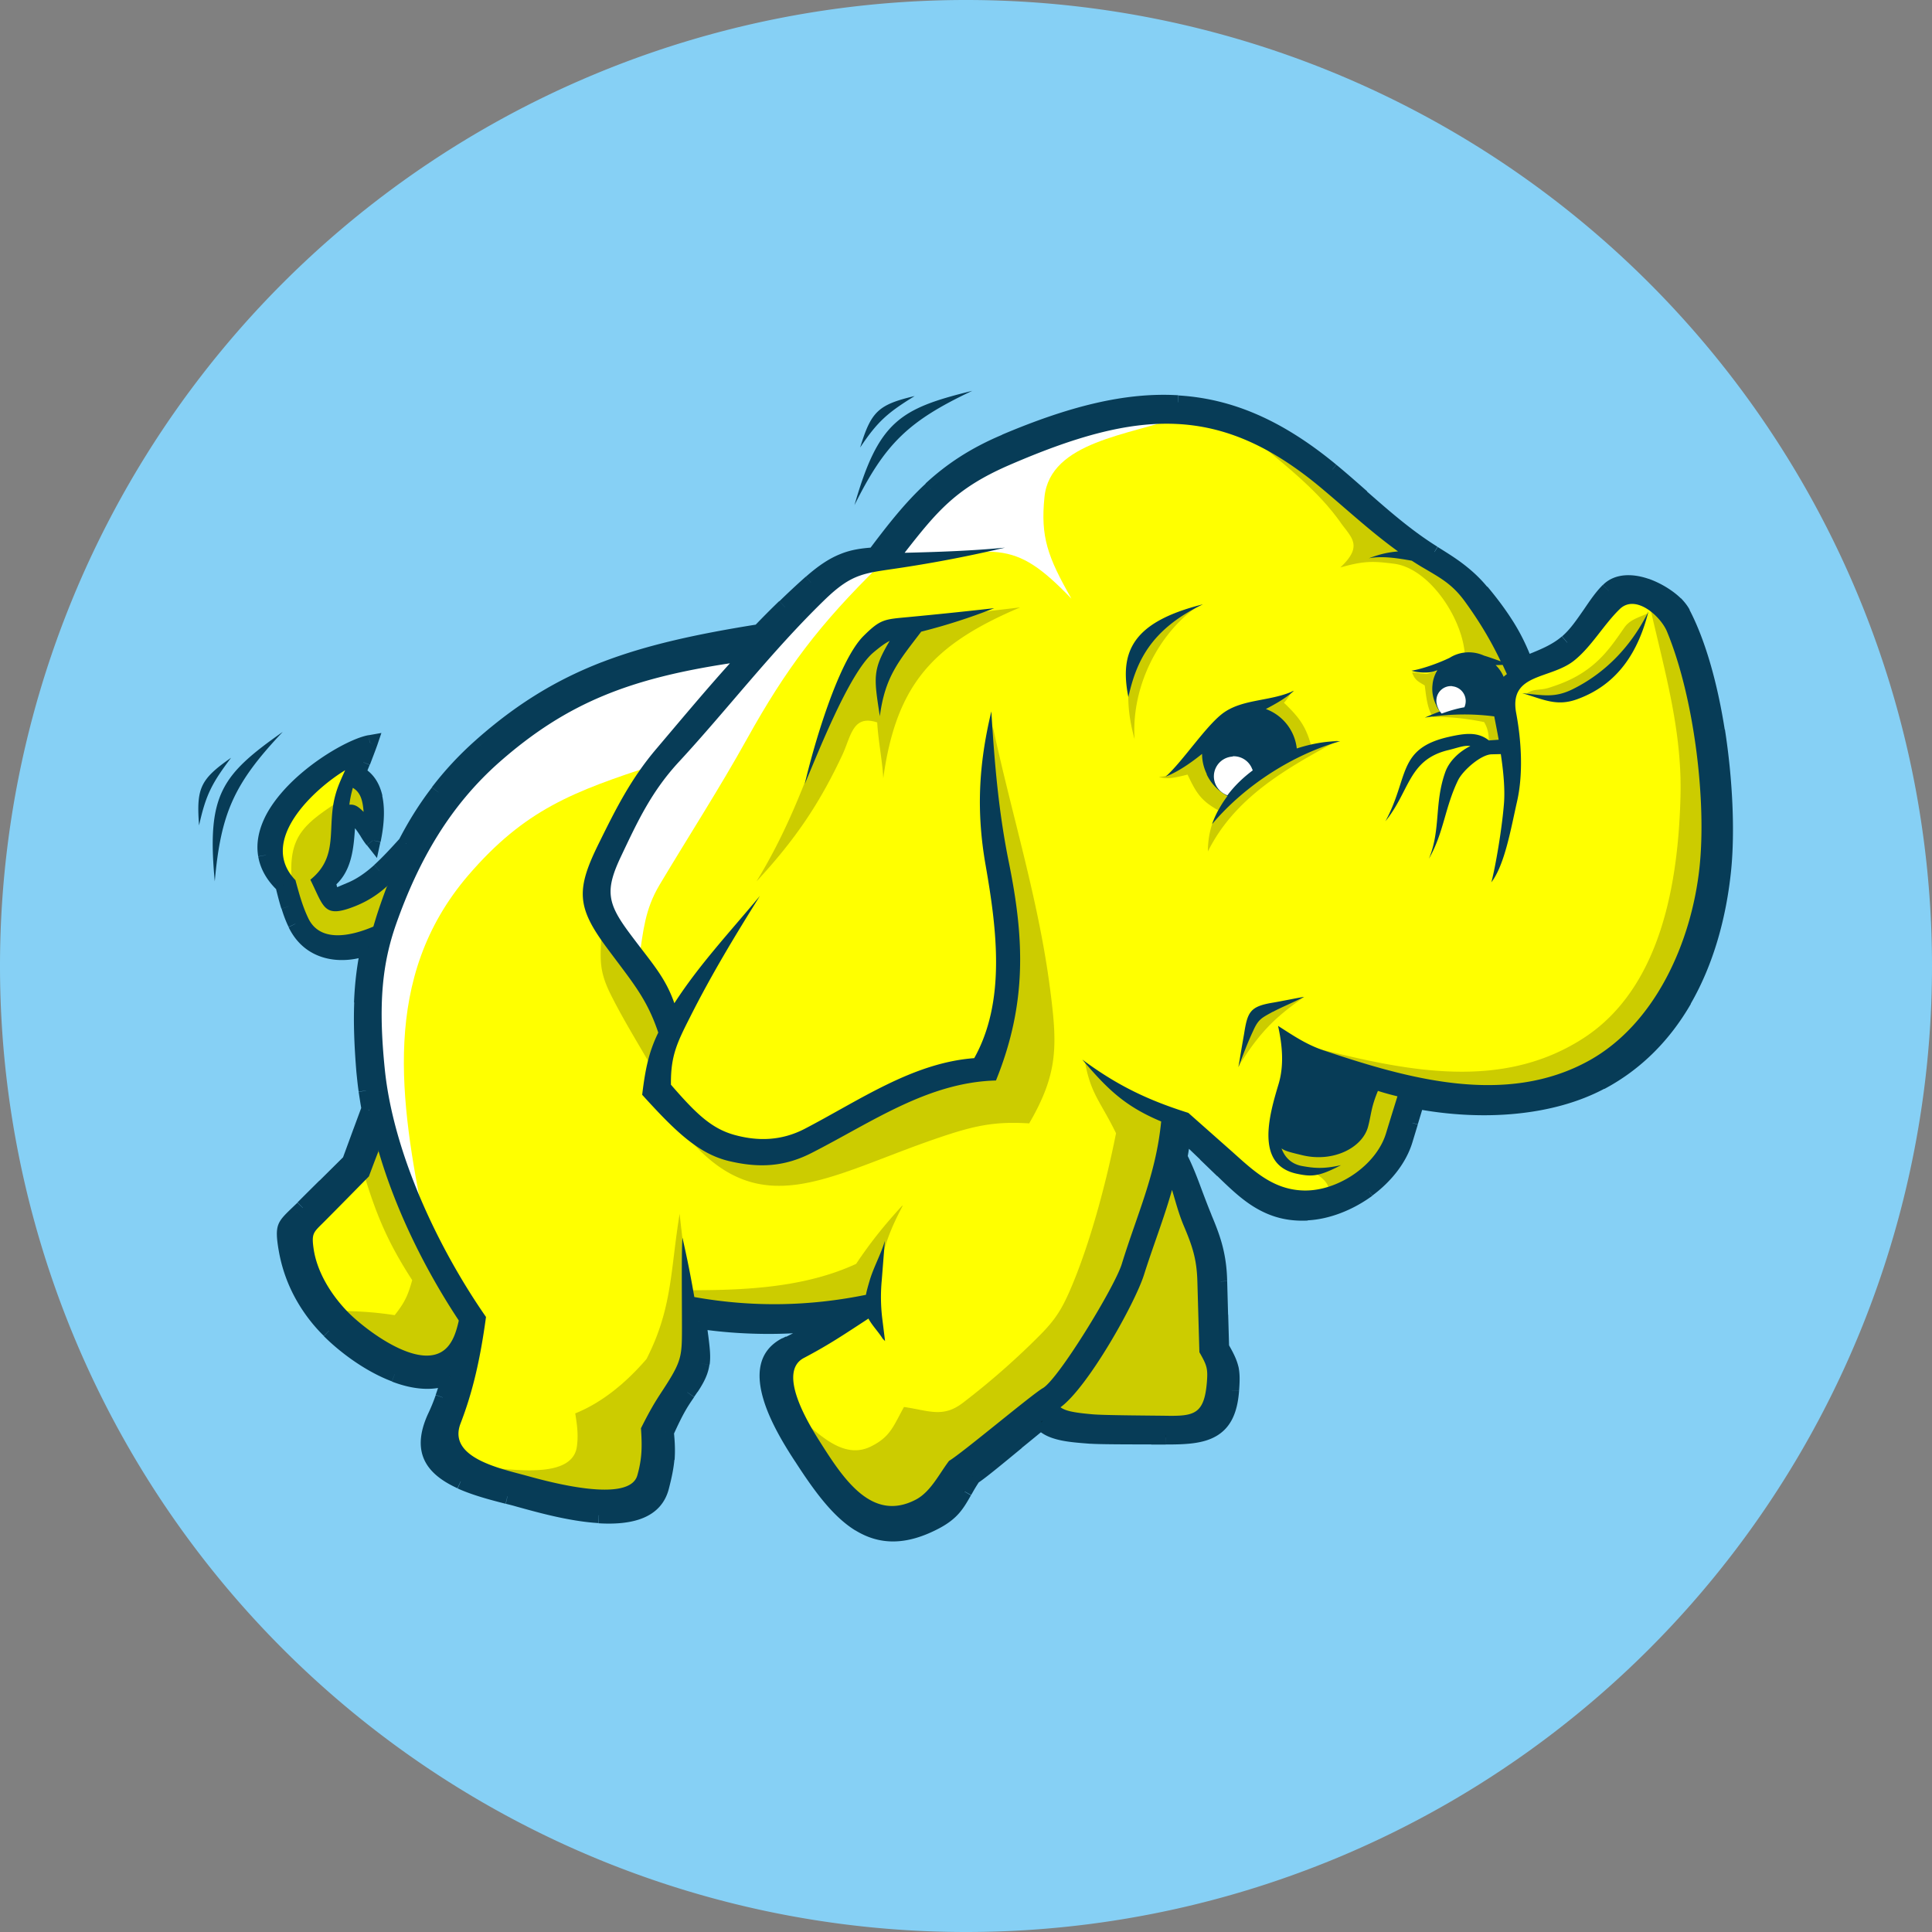 <svg xmlns="http://www.w3.org/2000/svg" width="96" height="96"><rect width="100%" height="100%" fill="#808080" stroke="none"/><path fill="#86d0f5" d="M48 0A48 48 0 0 0 0 48a48 48 0 0 0 48 48 48 48 0 0 0 48-48A48 48 0 0 0 48 0z"/><g stroke-width=".839"><path fill-rule="evenodd" d="M18.316 55.167l-.94 2.554c-.773.77-1.547 1.54-2.322 2.3-.846.84-1.028.84-.83 2.02.234 1.4.904 2.83 2.138 4.07 1.297 1.3 4.02 3.14 5.98 2.28-.182.66-.424 1.35-.73 2.03-1.316 2.88 1.887 3.45 4.128 4.05 1.863.51 6.434 1.85 7.094-.6.297-1.1.343-1.69.237-2.74.58-1.29.77-1.5 1.25-2.21.66-.98.61-1.35.47-2.56-.03-.23-.06-.49-.1-.75 2.22.34 4.35.33 6.53.06-.66.39-1.32.72-2.19 1.17-2.07 1.07-.12 4.21.78 5.59 1.87 2.89 3.55 4.88 6.72 3.17 1.06-.58 1.15-1.19 1.81-2.18.37-.2 2.26-1.81 3.38-2.72.43.51 1.24.61 2.48.7.63.04 3.07.03 3.71.03 1.94.01 3.11-.19 3.26-2.3.07-1 .03-1.21-.46-2.09l-.09-3.32c-.03-1.24-.27-2.01-.76-3.17-.44-1.05-.69-1.96-1.21-2.98.07-.4.13-.82.17-1.25l1.98 1.91c1.26 1.21 2.3 2.2 4.21 2.11 2-.09 4.28-1.67 4.87-3.59l.59-1.92c3.01.57 6.53.44 9.15-.96 3.86-2.05 5.66-6.19 6.1-10.57.36-3.54-.33-9.49-2.02-12.72-.49-.95-2.73-2.15-3.72-1.15-.74.75-1.24 1.89-2.04 2.57-.62.53-1.39.79-2.06 1.07-.52-1.4-1.27-2.49-2.18-3.58-.72-.87-1.41-1.3-2.37-1.9-1.89-1.19-3.37-2.69-5.09-4.11C60.99 19.13 56.51 19.26 50 22c-3.11 1.31-4.6 3.08-6.51 5.63-1.15.06-1.94.28-3.16 1.355-.9.79-1.734 1.606-2.543 2.45-6.082.97-9.86 2.126-13.856 5.67-1.62 1.44-2.8 3.04-3.73 4.834-.85.95-1.7 1.92-2.83 2.35-.79.31-.78.31-1.06-.44.95-.71.93-2.05 1.02-3.26.6.03.82.7 1.23 1.21.24-1.07.38-2.73-.75-3.32.19-.49.4-.98.59-1.52-1.66.29-7.36 4.13-4.32 7.06.2.81.36 1.37.62 1.92.7 1.45 2.26 1.69 3.63 1.16-.37 1.71-.45 3.58-.22 6.2.06.63.15 1.26.27 1.89"/><path fill="#073c57" d="M18.677 55.3c-.126.34-.252.684-.377 1.026l-.723-.265.377-1.02zm-.377 1.026l-.562 1.527-.722-.265.56-1.527zm-.562 1.527l-.09.14-.27-.272zm-.09.14l-1.23 1.22-.543-.546 1.23-1.22zm-1.23 1.22l-1.093 1.08-.542-.544c.364-.37.73-.73 1.092-1.09zm-1.093 1.08c-.166.165-.223.22-.273.268l-.533-.55.26-.25zm-.273.268c-.493.48-.59.57-.448 1.42l-.76.13c-.208-1.25-.062-1.39.675-2.1zm-.448 1.42c.114.68.34 1.38.698 2.06l-.684.36a7.608 7.608 0 0 1-.773-2.29zm.698 2.06c.33.63.77 1.24 1.332 1.8l-.544.54a8.09 8.09 0 0 1-1.472-1.98zm1.332 1.8c.72.72 1.893 1.62 3.114 2.08l-.27.72c-1.335-.5-2.61-1.47-3.388-2.25zm3.114 2.08c.85.33 1.716.44 2.44.12l.31.71c-.934.42-2 .29-3.02-.1zm2.44.12l.743-.33-.21.79-.37-.1zm.526.46c-.097.35-.21.71-.34 1.07l-.725-.26c.12-.34.23-.68.32-1.01zm-.34 1.07c-.12.34-.258.68-.413 1.02l-.7-.32c.15-.31.28-.63.39-.95zm-.413 1.02c-.65 1.43.04 2.18 1.09 2.66l-.32.7c-1.44-.66-2.37-1.69-1.47-3.68zm1.09 2.66c.68.31 1.5.52 2.26.72l-.19.75c-.79-.2-1.65-.43-2.38-.76zm2.26.72l.54.14-.19.75c-.2-.06-.37-.1-.53-.14zm.54.14c.92.25 2.5.71 3.93.8l-.05.77c-1.49-.09-3.12-.56-4.07-.82zm3.93.8c1.29.08 2.44-.13 2.7-1.12l.75.2c-.39 1.47-1.86 1.8-3.49 1.7zm2.7-1.12c.14-.52.22-.92.26-1.32l.77.06c-.04.44-.13.88-.28 1.46zm.26-1.32c.03-.4.02-.79-.03-1.28l.77-.07c.06.56.07.99.04 1.42zm-.03-1.28l.03-.19.35.16zm.03-.19c.52-1.15.73-1.47 1.11-2.02l.64.44c-.35.51-.54.8-1.04 1.9zm1.11-2.02l.17-.25.64.43-.17.25zm.17-.25c.3-.43.43-.73.47-1.03l.76.11c-.06.43-.23.82-.59 1.36zm.47-1.03c.05-.31 0-.69-.07-1.27l.77-.09c.08.64.13 1.05.07 1.47zm-.07-1.27l-.04-.36.76-.1.05.38zm-.04-.36l-.05-.38.76-.11.06.4zm-.05-.38l-.07-.51.51.08-.06.38zm.44-.44c1.09.17 2.16.25 3.22.26v.77c-1.1-.01-2.21-.09-3.33-.26zm3.22.26c1.07 0 2.13-.06 3.2-.2l.09.77c-1.1.14-2.19.21-3.29.2zm3.2-.2l.24.72-.19-.34zm.24.72c-.62.36-1.24.68-2.03 1.09l-.35-.69c.79-.4 1.4-.72 2-1.07zM39.4 67.1l-.175.09-.35-.69.18-.09zm-.175.09c-.813.42-.82 1.29-.533 2.212l-.73.22c-.397-1.26-.344-2.48.913-3.13zm-.535 2.21c.33 1.04 1.02 2.14 1.457 2.81l-.64.41c-.46-.704-1.19-1.864-1.546-3zm1.457 2.81c.91 1.4 1.77 2.58 2.75 3.18l-.4.654c-1.11-.685-2.03-1.94-2.99-3.427zm2.75 3.18c.93.57 2.02.62 3.46-.16l.37.68c-1.723.93-3.06.85-4.23.13zm3.46-.16c.69-.37.91-.77 1.22-1.31l.67.38c-.37.65-.65 1.133-1.52 1.61zm1.22-1.31c.12-.216.26-.45.46-.746l.64.423c-.16.23-.296.47-.42.69zm.45-.75l.14-.125.18.34zm.14-.125c.22-.123 1.18-.917 2.12-1.69l.49.594c-.97.8-1.96 1.62-2.24 1.77zm2.12-1.69c.48-.397.955-.79 1.2-.99l.485.6c-.45.367-.82.674-1.2.98zm1.2-.99l.296-.24.245.295-.3.24zm.54.055c.15.18.396.3.727.37l-.17.75c-.49-.12-.87-.308-1.14-.63zm.727.37c.38.09.88.14 1.48.18l-.05.77c-.63-.047-1.16-.09-1.6-.2zm1.48.18c.48.033 1.99.032 2.97.032v.77c-1 0-2.54 0-3.02-.035zm2.97.04h.72v.77h-.72V71zm.72 0c.91 0 1.63-.04 2.11-.31l.38.67c-.63.36-1.46.41-2.49.405l.006-.77zm2.11-.31c.438-.248.7-.73.765-1.64l.77.054c-.09 1.208-.49 1.88-1.16 2.26zm.765-1.64c.03-.467.04-.745-.02-.98l.76-.17c.07.34.07.67.03 1.2zm-.02-.98c-.05-.24-.17-.49-.4-.897l.67-.372c.27.47.41.77.49 1.11zm-.4-.897L60.3 67l.388-.01zM60.3 67l-.042-1.66.77-.017.047 1.66zm-.042-1.66l-.05-1.656.77-.02.045 1.66zm-.05-1.656a6.662 6.662 0 0 0-.2-1.535l.75-.19c.13.52.204 1.05.22 1.7zm-.2-1.535c-.116-.47-.292-.94-.53-1.5l.71-.3c.25.59.44 1.09.57 1.61zm-.53-1.5c-.17-.4-.313-.79-.454-1.17l.723-.27c.137.36.275.73.445 1.14zm.27-1.44l-.36.13zm-.724.27c-.22-.6-.433-1.17-.747-1.79l.69-.35c.33.65.55 1.25.78 1.87zm-.747-1.79l-.032-.24.38.06zm-.032-.24c.038-.22.07-.42.094-.6l.76.09c-.03.23-.07.44-.1.63zm.094-.6c.02-.17.04-.37.06-.62l.77.06c-.02.18-.04.4-.08.65zm.06-.62l.07-.81.58.56-.27.28zm.65-.25l1.13 1.09-.54.55-1.14-1.09zm1.13 1.09l.84.81-.54.56-.85-.82zm.84.81c.61.59 1.17 1.12 1.78 1.49l-.39.66c-.7-.41-1.29-.98-1.93-1.6zm1.78 1.49c.59.35 1.27.55 2.14.51l.04.77c-1.05.05-1.85-.2-2.57-.62zm2.14.51c.94-.05 1.96-.45 2.8-1.08l.45.62c-.97.71-2.14 1.17-3.23 1.22zm2.8-1.08c.8-.6 1.45-1.39 1.71-2.25l.73.22c-.31 1.02-1.06 1.95-1.99 2.64zm1.71-2.25l.27-.89.73.22-.27.89zm.27-.89l.31-1.04.73.22-.31 1.03zm.31-1.04l.1-.33.34.06-.07.38zm.44-.27c1.56.29 3.26.4 4.89.22l.07.76c-1.71.18-3.48.07-5.11-.24zm4.89.22c1.43-.15 2.81-.52 4-1.15l.36.68c-1.28.68-2.76 1.07-4.29 1.23zm4-1.15c1.74-.93 3.05-2.3 3.99-3.93l.67.39c-1.01 1.75-2.42 3.23-4.3 4.23zm3.99-3.93l.33.2-.34-.19zm0 0c1.07-1.86 1.68-4.06 1.91-6.33l.76.08c-.24 2.37-.88 4.68-2.01 6.64zm1.91-6.33c.18-1.84.08-4.36-.31-6.8l.76-.12c.39 2.5.5 5.09.31 7zm-.31-6.8c-.34-2.14-.9-4.22-1.68-5.7l.68-.36c.81 1.55 1.4 3.71 1.75 5.94zm-1.67-5.71c-.06-.11-.16-.24-.29-.37l.54-.55c.18.19.33.38.43.57zM83 30.3c-.33-.32-.82-.63-1.33-.81l.25-.73c.62.22 1.216.59 1.62.99zm-1.33-.81c-.47-.16-.946-.2-1.285-.03l-.35-.68c.55-.285 1.24-.24 1.89-.015zm-1.285-.03c-.07.04-.13.09-.19.15l-.55-.54c.115-.12.25-.216.39-.29zm-.19.15c-.32.32-.594.72-.87 1.13l-.636-.436c.3-.44.59-.876.95-1.235zm-.87 1.13c-.365.53-.73 1.064-1.206 1.47l-.5-.59c.4-.34.73-.83 1.07-1.317zm-1.21 1.47c-.58.493-1.25.763-1.876 1.013l-.29-.71c.57-.23 1.18-.474 1.66-.888zm-1.876 1.013l-.29.12-.29-.713.29-.12zm-.29.12l-.37.15-.14-.374.36-.13zm-.51-.224c-.25-.67-.56-1.27-.91-1.84l.65-.41c.38.6.7 1.25.97 1.98zm-.91-1.84c-.36-.57-.76-1.1-1.21-1.63l.59-.5c.47.56.89 1.12 1.27 1.72zm-1.21-1.63c-.35-.41-.68-.72-1.04-.99l.46-.61c.4.31.78.65 1.16 1.11zm-1.04-.99c-.36-.28-.77-.53-1.25-.83l.41-.65c.48.3.9.56 1.3.87zm-1.25-.83c-1.34-.84-2.47-1.83-3.62-2.84l.5-.58c1.12.98 2.22 1.95 3.52 2.76zM67.43 25c-.48-.43-.97-.86-1.516-1.31l.49-.596c.51.42 1.02.87 1.53 1.32zm-1.52-1.31c-2.54-2.1-4.9-3.12-7.4-3.27l.05-.77c2.67.16 5.165 1.23 7.84 3.44zm-7.4-3.27c-2.52-.16-5.22.54-8.42 1.89l-.3-.71c3.307-1.4 6.11-2.12 8.76-1.96zm-8.41 1.89c-1.507.63-2.62 1.38-3.59 2.273l-.52-.56c1.03-.95 2.215-1.75 3.81-2.42zm-3.58 2.29c-.977.9-1.815 1.966-2.756 3.224l-.616-.464c.96-1.28 1.82-2.38 2.85-3.33zm-2.756 3.224l-.11.143-.18.01-.017-.383zm-.29.152c-.534.026-.982.09-1.43.27l-.284-.717c.54-.22 1.066-.29 1.68-.33zm-1.43.27c-.45.18-.92.483-1.49.99l-.51-.58c.645-.568 1.18-.914 1.716-1.127zm-1.49.99c-.44.386-.87.785-1.29 1.192l-.535-.554c.42-.41.86-.82 1.31-1.22zm-1.294 1.19v.002l-.27-.28.27.277zm0 .002c-.42.402-.83.814-1.23 1.232l-.56-.537c.406-.424.82-.843 1.25-1.256zm-1.23 1.234l-.22.11-.06-.38zm-.22.11c-3.01.48-5.45 1.01-7.63 1.85l-.28-.716c2.23-.86 4.715-1.4 7.79-1.89zm-7.63 1.85c-2.16.84-4.07 1.994-6.03 3.73l-.51-.575c2.036-1.806 4.016-3.003 6.26-3.873zm-6.03 3.73c-.794.71-1.48 1.45-2.08 2.23l-.61-.464c.63-.825 1.35-1.604 2.18-2.34zm-2.08 2.23a16.646 16.646 0 0 0-1.56 2.494l-.687-.35c.47-.91 1.01-1.78 1.64-2.6zm-1.563 2.49l-.056.09-.28-.256zm-.056.09c-.44.486-.87.977-1.34 1.4l-.52-.58c.45-.41.87-.874 1.29-1.336zm-1.34 1.4c-.49.44-1.02.82-1.64 1.055l-.28-.72c.51-.197.97-.523 1.4-.91zm-1.64 1.055l-.14-.36zm0 0c-.49.19-.73.286-1.01.17l.3-.71c.02.005.14-.063.44-.18zm-1.01.17l.15-.355-.15.35zm0 0c-.29-.124-.37-.36-.55-.84l.72-.266c.11.27.1.39.13.4zm-.55-.84l-.1-.266.23-.17.23.31zm.13-.44c.71-.534.78-1.59.84-2.61l.77.045c-.07 1.19-.15 2.43-1.15 3.18zm.84-2.61l.02-.37.77.054-.02.36zm.02-.37l.03-.377.38.015-.02.39zm.41-.36c.64.03.93.48 1.24.963l-.64.413c-.2-.31-.39-.6-.63-.61zm1.24.963c.09.132.18.27.27.39l-.6.48c-.12-.15-.22-.305-.31-.456zm.35.713l-.17.79-.5-.636.3-.24zm-.75-.168c.13-.586.23-1.35.09-1.97l.75-.17c.17.76.06 1.64-.08 2.3zm.09-1.97c-.09-.4-.28-.74-.63-.927l.35-.683c.59.303.9.833 1.04 1.44zm-.63-.927l-.3-.16.12-.32.36.14zm-.18-.474c.05-.153.14-.364.22-.58l.72.28c-.07.17-.14.34-.22.567zm.22-.58c.12-.29.23-.59.36-.94l.73.255c-.11.31-.24.64-.36.96zm.66-1.19l.64-.113-.21.62-.36-.13zm.13.76c-.75.13-2.39 1.05-3.58 2.287l-.56-.53c1.3-1.35 3.15-2.37 4.01-2.52zm-3.58 2.28c-.43.45-.8.936-1.03 1.43l-.7-.323c.27-.58.69-1.13 1.17-1.63zm-1.03 1.43c-.22.47-.32.952-.24 1.42l-.76.13c-.11-.634.02-1.267.3-1.873zm-.24 1.42c.07.425.3.853.73 1.267l-.53.56c-.56-.53-.86-1.11-.96-1.69zm.73 1.267l.11.19-.37.09zm.11.19c.1.4.19.74.28 1.04l-.73.23c-.1-.32-.19-.67-.29-1.08zm.28 1.04c.1.29.2.55.32.81l-.69.33c-.14-.29-.25-.58-.35-.91zm.32.81c.28.58.72.93 1.22 1.09l-.23.74c-.7-.22-1.3-.7-1.68-1.49zm1.22 1.09c.59.19 1.28.13 1.92-.12l.28.72c-.8.31-1.67.38-2.43.14zm1.92-.12l.67-.26-.15.7-.37-.08zm.52.44c-.18.84-.29 1.71-.33 2.69l-.77-.02c.04-1.03.16-1.94.35-2.82zm-.33 2.69c-.03.99 0 2.1.12 3.39l-.77.07c-.11-1.32-.15-2.46-.11-3.48zm.12 3.39c.03.33.06.64.1.92l-.76.1c-.05-.35-.08-.66-.11-.95zm.1.92c.05.31.1.62.16.94l-.76.15c-.06-.32-.11-.65-.16-.98zm.16.94l-.02.21-.36-.13"/><path fill="#ff0" fill-rule="evenodd" d="M37.968 32.02l-5.072.825-4.63 2.03-3.93 2.472-3.74 4.565-2.114 2.238-2.044.753-.54-1.32.945-1.365.212-1.924.633.026.692.63-.187-1.96-.766-.513.023-.747-1.816 1.028-1.645 1.94-.35 1.734.7 1.39.66 2.358 1.33.632 1.4-.07 1.33-.772-.89 4.5.88 5.01-.98 2.313-3.2 3.448.57 2.06 1.51 2.39 2.86 2.01 1.51.21 1.68.06-1.06 4.32 3.87 1.59 4.82.64 1.65-1.08.12-2.91 1.84-3.04.12-2.41 4.44.32 4.12-.38-4.12 2.48.7 2.98 2.6 4.06 2.54 1.08 2.03-.82.82-1.65 4.25-3.23.82.7 6.66.26 1.33-1.08.12-1.9-.45-.82-.32-5.13-2.22-4.44.38-1.96 1.33.7 3.74 3.49 1.84.13 2.03-.82 2.03-1.52 1.01-3.3 5.96.38 3.61-1.39 2.91-2.73 2.1-3.93.51-4.63-.44-5.39-1.14-4.82-1.14-1.52-1.59-.51-2.79 3.05-2.54.888-2.22-3.68-2.22-2.03-1.204-.76-4.82-3.997-3.87-2.09-3.87-.32-4.5.76-3.93 1.46-2.73 2.22L44 27.76l-2.22.63z"/><path fill="#fff" fill-rule="evenodd" d="M58.627 20.718l-2.537.1-5.478 1.218c-1.42.88-2.842 1.758-4.263 2.637-.82 1.15-1.63 2.3-2.44 3.45 5.67-.943 6.4-1.414 9.33 1.624-1.19-2.087-1.54-3.077-1.34-5.047.28-2.78 4.29-3.08 6.71-3.99zm-14.915 7.307c-.778.203-1.557.403-2.335.606l-4.74 4.68.985-1.12c-1.827.24-3.652.47-5.48.71-1.555.64-3.113 1.29-4.67 1.93l-4.26 3.56-2.74 4.06-1.826 4.37-.202 4.57.71 4.47c.64 1.63 1.284 3.25 1.927 4.87-1.2-6.02-2.16-12.16 2.18-17.23 2.82-3.28 5.22-4.17 9.29-5.5l.93-1.05-2.85 5.12c-.34 1.01-.67 2.03-1.01 3.04l2.13 2.54c.22-1.42.29-2.45 1.02-3.68 1.45-2.43 2.99-4.81 4.36-7.28 1.92-3.45 3.58-5.67 6.6-8.62z"/><path fill="#cc0" fill-rule="evenodd" d="M61.31 20.935c1.75 1.625 3.898 3.038 5.298 5.024.542.76 1.144 1.16-.01 2.24 1.22-.35 1.674-.31 2.65-.19 1.774.21 3.435 2.73 3.54 4.54-.02.17-.49.55-1.862.93-.027.05-.774-.11-.756-.05.143.39.333.45.624.63.063.43.103 1.1.4 1.57.862-.02 1.705.08 2.55.25.285.47.24.94.217 1.41l.99-.17-.27-2.23.87-1.47-1.25-2.83-2.39-2.29-.23-.01-2.69-1.65-4.39-3.6-3.26-2.13zm20.585 8.815c.74 3.333 1.697 6.408 1.608 9.82-.108 4.188-.925 9.478-4.804 12.004-4.35 2.827-9.45 1.49-14.22.278l5.82 2.396 5.44.27c1.23-.363 2.47-.724 3.7-1.087l2.88-2.39 2.17-4.57.82-5.28-.66-5.17-1.2-5.12-1.6-1.13zm-22.356.366l-.63.18-.99.48c-1.95 1.56-2.17 3.698-1.54 5.96-.18-2.613 1.2-5.292 3.15-6.62zm-8.83.062l-3.65.436-3.43.762-1.69 2.45-.93 2.34c-1.01 2.762-1.89 5.13-3.42 7.632 1.96-2.11 3.15-3.906 4.27-6.293.43-.927.51-2.013 1.73-1.608.05.926.25 1.848.3 2.774.65-4.7 2.5-6.66 6.8-8.49zm31.18.296c-.46.21-.91.312-1.19.73-.62.897-1.14 1.65-2.16 2.282-.51.317-1.05.525-1.59.694-.45.14-.72.015-1.1.29.22.04.45.077.68.117h1.5c.62-.38 1.23-.76 1.85-1.142l1.09-1.143.9-1.828zm-17.64 3.88c-.2.08-.53.273-.72.353l-1.54.5-2.36 1.782-1.34 1.38c-.27.17-.44.23-.71.23.42.15.91.02 1.43-.11.43.91.67 1.3 1.52 1.77-.32.59-.51 1.27-.51 2.05 1.34-2.68 3.85-4.1 6.47-5.52-.57.11-1.14.27-1.71.45.12-.07.24-.13.37-.19-.26-.98-.63-1.44-1.35-2.13.18-.18.32-.44.41-.6zm-14.91 1.704c-.07.526-.15 1.053-.22 1.58.04 1.088.07 2.18.11 3.268.31 2.306.61 4.61.92 6.915l-1.25 5.23-3.87.77-4.95 2.89-2.81.55-3.94-1.85c4.11 5.93 7.61 2.99 13.71.99 1.53-.5 2.51-.68 4.1-.58 1.45-2.49 1.41-3.87 1.03-6.75-.58-4.44-1.91-8.63-2.84-12.99zm-32 2.47l-.3 1.154c-1.97 1.284-2.75 1.848-2.53 4.227.19.71.39 1.42.59 2.13.27.19.56.37.83.56l1.03.34 1.87-.45.96-2.97c-.89.43-1.77.87-2.66 1.3h-.62l-.69-1.06.83-1.23.44-2.34.56.17.69.54-.1-1.23-.47-.79-.47-.4zM29.9 46.24c-.075 1.38-.163 1.95.443 3.17.77 1.54 1.714 2.99 2.55 4.517.09-1.015.18-2.032.273-3.05-1.09-1.542-2.177-3.085-3.266-4.63zm34.92 3.29c-2.566.74-2.544.944-3.302 3.49 1-1.606 1.74-2.415 3.302-3.49zm-10.91 3.23c.288 1.61.787 1.992 1.545 3.55-.505 2.544-1.317 5.568-2.29 7.81-.412.948-.745 1.47-1.47 2.202a37.571 37.571 0 0 1-3.846 3.38c-1 .77-1.7.386-2.93.21-.53.95-.67 1.48-1.64 1.96-1.49.743-2.81-.857-3.98-1.798l2.52 3.94 1.74 1.633c.49.072.97.147 1.46.22l1.96-1.2 1.03-1.96 2.17-1.634 2.67-2.288 1.69-2.393.27-.5c-.24.51-.47 1.022-.71 1.534-.73.853-1.46 1.704-2.18 2.558l1.41.6h3.54c.1-.277 1.58.284 2.65-.19.3-.133.57-.616.77-.894.7-.98-1-2.884-.48-6.43l-1.52-4.957h-.41c.05-.145.1-.29.14-.434l.17-2.24c-.82-.37-1.64-.73-2.45-1.09-.6-.57-1.27-1.04-1.87-1.6zm14.933 1.052l-5.118.653-.38 1.034c.036.49.07.98.108 1.47l.49.87.76.38c.2.02.402.04.6.05.807.49.79.85.655 1.2l1.907-.76 1.233-1.66.917-2.37-1.172-.88zm-50.115 2.812l-.706 1.506c.65 2.186 1.225 3.57 2.46 5.48-.214.772-.374 1.108-.87 1.74-1.087-.168-2.053-.215-3.154-.212 1.216.944 2.43 1.89 3.647 2.833l1.8-.32 1.795-1.79c-.854-1.32-1.708-2.65-2.56-3.97l-2.412-5.24zm26.1 3.287c-.87.95-1.575 1.82-2.287 2.89-2.51 1.16-5.42 1.31-8.16 1.31-.02.26-.03.51-.05.76l.22.22 2.02.22 6.21-.16.82-1.2c.21-1.68.46-2.53 1.25-4.03zm-11.05.36c-.47 2.83-.355 4.72-1.655 7.26-.972 1.13-2.17 2.15-3.54 2.7.116.7.15 1.13.083 1.64-.242 1.83-3.902 1.02-5.41.95 2.418.62 4.833 1.24 7.25 1.87l1.634-.65.545-3.15 1.524-2.83.27-1.74-.49-4.08c-.07-.65-.15-1.29-.22-1.94z"/><path fill="#073c57" fill-rule="evenodd" d="M63.26 50.273c.403-.22 1.134-.52 1.536-.74-.414.07-1.156.223-1.57.292-1.106.187-1.236.453-1.407 1.542-.09.512-.2 1.148-.28 1.66.21-.578.47-1.252.73-1.805.26-.585.42-.64.98-.95zm-20.517-28.04c.87-1.304 1.37-1.728 2.707-2.554-1.816.43-2.162.77-2.707 2.55zm-.286 2.87c1.52-3.056 2.672-4.182 5.856-5.683-3.6.883-4.66 1.51-5.856 5.684zM9.892 41.017c.334-1.53.645-2.108 1.59-3.364-1.532 1.07-1.732 1.51-1.59 3.364zm34.086 25.62l-.138-1.114a8.78 8.78 0 0 1-.027-1.897l.155-1.967c-.19.66-.573 1.33-.764 2-.076.26-.14.48-.176.68-2.85.58-5.678.62-8.528.11a51.931 51.931 0 0 0-.59-2.95c-.055.88-.02 3.32-.024 4.69-.003 1.06-.048 1.42-.594 2.32-.51.84-.727 1.03-1.443 2.46.06.89.06 1.49-.18 2.34-.4 1.42-4.41.32-5.46.03-1.3-.36-4-.89-3.32-2.62.59-1.53.97-3.14 1.26-5.28-2.39-3.44-4.61-8.15-5.03-12.32-.33-3.24-.13-5.23.57-7.22 1.11-3.14 2.66-5.86 5.15-8.05 3.36-2.95 6.5-4.14 11.43-4.89-1.19 1.32-2.36 2.72-3.63 4.22-1.3 1.52-2.06 3.06-2.88 4.72-1.14 2.3-1.11 3.17.39 5.19 1.29 1.74 1.99 2.52 2.56 4.22-.47.97-.64 1.78-.8 3.09 1.58 1.74 2.76 2.92 4.3 3.29 1.51.36 2.77.29 4.12-.4 3-1.53 5.77-3.51 9.16-3.6 1.56-3.85 1.4-7.07.65-10.79-.52-2.55-.72-4.95-.88-7.55-.64 2.67-.75 5.01-.28 7.67.56 3.21 1 6.75-.57 9.56-3.06.23-5.69 2.09-8.44 3.52-1.11.57-2.27.63-3.49.29-1.14-.32-1.91-1.07-3.14-2.49-.02-1.42.3-2.08.95-3.36 1.04-2.07 2.2-3.99 3.47-6.02-1.56 1.87-3.03 3.44-4.25 5.33-.47-1.34-1.14-2.01-2.25-3.51-1.09-1.47-1.2-2.11-.39-3.81.81-1.707 1.5-3.206 2.89-4.7 2.39-2.587 4.58-5.46 7.2-8.007 1.42-1.38 2-1.33 3.88-1.62 1.7-.26 3.36-.58 5.1-.99-1.68.16-3.3.214-4.94.255h-.05c1.61-2.06 2.55-3.2 5.16-4.34 6.43-2.79 10.52-3.096 15.58 1.153 1.31 1.1 2.46 2.17 3.78 3.12-.48.04-.9.13-1.45.34.67-.13 1.44 0 2.13.12.19.12.39.25.6.37.94.55 1.47.85 2.1 1.74.67.93 1.23 1.86 1.72 2.89-.32-.114-.59-.212-.83-.283a1.84 1.84 0 0 0-.58-.155c-.41-.04-.8.06-1.12.26l-.04.02c-.52.25-1.33.54-1.86.625.27.1.88.13 1.16.02.04-.01.08-.03.12-.04-.13.22-.22.47-.24.74-.04.36.04.7.19 1v.01c.05.11.11.22.19.29-.25.09-.5.198-.76.31 1.2-.18 2.28-.21 3.45-.06.07.37.15.76.22 1.16l-.438.03-.04.01c-.55-.44-1.17-.37-2.01-.18-2.568.584-1.96 2.02-3.14 4.19 1.22-1.5 1.13-3.06 3.13-3.536.46-.11.78-.25 1.09-.2-.57.284-1.06.76-1.25 1.305-.55 1.55-.21 2.85-.81 4.295.742-1.29.79-2.55 1.453-3.91.24-.48 1.13-1.27 1.67-1.28l.45-.01c.13.86.21 1.72.16 2.42-.1 1.3-.43 3.21-.63 3.95.67-.87.98-2.71 1.274-4 .31-1.35.23-2.96-.04-4.41-.37-1.99 1.68-1.66 2.87-2.6.87-.69 1.475-1.79 2.275-2.565.79-.77 2.04.36 2.35 1.12 1.353 3.27 1.97 8.42 1.613 11.73-.4 3.7-2.19 7.74-5.46 9.57-4.16 2.32-9.07.9-13.21-.49-.88-.3-1.5-.73-2.27-1.22.21.95.31 1.96.02 2.91-.45 1.5-1.17 3.97.88 4.43.78.17 1.13.15 2.23-.42-.89.2-1.34.15-1.955.04-.553-.11-.85-.46-1.003-.87.195.14.51.21 1.05.34 1.52.36 2.966-.37 3.25-1.42.165-.62.14-.94.49-1.78.31.1.64.19.97.27-.19.61-.38 1.22-.568 1.84-.486 1.59-2.39 2.87-4.066 2.84-1.555-.03-2.538-1-3.61-1.957l-2.146-1.9c-1.93-.61-3.48-1.32-5.27-2.65 1.273 1.5 2.14 2.33 3.92 3.077-.26 2.64-1.18 4.56-1.96 7.09-.354 1.14-3.15 5.72-3.92 6.16-.554.32-4.01 3.23-4.66 3.614-.487.64-.91 1.53-1.64 1.92-2.22 1.17-3.646-1.08-4.84-2.97-.544-.87-2.054-3.36-.74-4.06 1.25-.66 1.944-1.13 3.214-1.96.18.34.5.662.71 1.002zm7.716 4.025c-1.124.908-3.013 2.515-3.38 2.716-.664.99-.746 1.604-1.81 2.18-3.165 1.713-4.845-.274-6.72-3.162-.892-1.376-2.844-4.517-.772-5.582.873-.45 1.534-.786 2.194-1.17-2.173.27-4.306.273-6.524-.06.04.267.073.522.1.755.145 1.21.192 1.58-.466 2.56-.48.71-.665.91-1.245 2.21.11 1.05.06 1.64-.23 2.74-.66 2.45-5.23 1.1-7.09.6-2.24-.61-5.44-1.17-4.13-4.05.31-.68.55-1.37.74-2.03-1.96.87-4.68-.97-5.98-2.27-1.23-1.24-1.9-2.68-2.14-4.07-.2-1.19-.01-1.18.83-2.02l2.33-2.3.94-2.55c-.12-.64-.21-1.27-.26-1.9-.22-2.62-.15-4.48.23-6.2-1.36.53-2.93.28-3.62-1.17-.26-.55-.42-1.11-.62-1.93-3.04-2.93 2.66-6.77 4.32-7.06-.19.54-.39 1.03-.58 1.52 1.13.58.99 2.25.75 3.32-.4-.51-.63-1.18-1.22-1.21-.08 1.21-.07 2.55-1.01 3.26.28.75.26.75 1.06.44 1.13-.44 1.98-1.41 2.84-2.35.92-1.8 2.1-3.4 3.73-4.84 3.99-3.54 7.77-4.7 13.85-5.67.81-.85 1.65-1.66 2.54-2.46 1.22-1.07 2.01-1.3 3.16-1.36 1.91-2.55 3.4-4.32 6.51-5.63 6.51-2.74 10.99-2.87 16.22 1.43 1.72 1.42 3.19 2.92 5.09 4.11.96.6 1.65 1.03 2.37 1.9.92 1.09 1.66 2.18 2.18 3.58.68-.27 1.44-.53 2.06-1.06.8-.68 1.31-1.83 2.05-2.58.99-1 3.23.21 3.72 1.15 1.69 3.23 2.38 9.18 2.02 12.72-.44 4.38-2.25 8.51-6.1 10.57-2.62 1.4-6.14 1.53-9.15.96l-.58 1.93c-.58 1.92-2.87 3.49-4.87 3.59-1.92.09-2.96-.9-4.21-2.11l-1.98-1.91c-.03.43-.09.84-.16 1.25.52 1.02.77 1.92 1.21 2.98.49 1.16.73 1.93.76 3.17l.09 3.31c.49.88.54 1.09.47 2.095-.153 2.113-1.317 2.315-3.257 2.303-.65-.01-3.09.01-3.71-.04-1.235-.09-2.05-.187-2.476-.697zm6.54-11.53c-.39 1.395-.914 2.71-1.392 4.218-.454 1.428-2.778 5.573-4.146 6.577.266.2.755.276 1.626.352.616.05 3.044.06 3.654.07 1.342.02 1.852-.08 1.988-1.61.066-.75.007-.89-.367-1.55l-.1-3.51c-.03-1.11-.243-1.75-.68-2.78-.26-.62-.402-1.2-.582-1.78zM17.347 39.986c.302-.035.488.124.72.356-.042-.555-.145-.968-.536-1.195l-.07.273c-.04.18-.08.37-.1.567zm1.894 4.02c-.21.562-.42 1.14-.6 1.738l-.09.298c-1.14.487-2.65.796-3.23-.41-.28-.584-.44-1.157-.64-1.897-1.89-1.955.94-4.537 2.47-5.463-.22.478-.38.84-.48 1.213-.46 1.615.21 3.056-1.25 4.227.69 1.39.66 1.945 2.26 1.302a5.133 5.133 0 0 0 1.58-1.006zm-.44 13.16c.87 3.006 2.35 5.96 3.99 8.44v.044c-.1.426-.22.842-.47 1.176-1.17 1.568-4.15-.734-5.02-1.616-.94-.963-1.57-2.104-1.72-3.174-.11-.78 0-.8.55-1.352.74-.743 1.47-1.487 2.2-2.23.16-.43.32-.858.49-1.288zM74.32 33.05c.167.164.302.36.395.58.05-.048.105-.09.162-.134l-.21-.458-.347.01zm-14.36 5.404c-.155-.32-.23-.66-.23-.993-.564.45-1.176.88-1.81 1.13.876-.78 2.067-2.63 2.93-3.21.98-.66 2.307-.53 3.45-1.06-.39.36-.89.64-1.4.91a2.366 2.366 0 0 1 1.536 1.96c.767-.25 1.52-.37 2.156-.36-2.274.64-4.695 2.14-6.364 4.12.188-.52.45-.98.765-1.4a2.34 2.34 0 0 1-1.033-1.07zM49.403 30.22a29.47 29.47 0 0 1-3.628 1.167c-1.118 1.47-1.798 2.23-2.056 4.2-.3-1.938-.37-2.298.49-3.743-.25.127-.48.3-.82.586-1.21 1.03-2.78 5.077-3.4 6.523.4-1.74 1.64-6.094 2.93-7.363.84-.834 1.03-.815 2.22-.928 1.42-.134 2.83-.28 4.25-.44zm26.227 4.224c1.02.096 1.603.253 2.516-.198 1.7-.842 2.953-2.216 3.764-3.86-.495 1.96-1.494 3.628-3.567 4.367-1.018.362-1.675-.012-2.71-.31zm-19.562.19c.383-1.7 1.065-3.338 3.706-4.606-3.5.877-4.157 2.347-3.707 4.607zm-45.396 9.16c.3-3.4.96-4.87 3.378-7.428-3.03 2.135-3.787 3.106-3.378 7.43"/><path fill="#fff" fill-rule="evenodd" d="M72.163 34.095a.722.722 0 0 0-.788.665c-.023.234.103.534.263.697.382-.14.754-.25 1.125-.313a.738.738 0 0 0-.6-1.043zm-10.905 3.498a.985.985 0 0 0-.846 1.406c.12.25.334.43.577.52.36-.48.79-.89 1.26-1.24l-.06-.14a.985.985 0 0 0-.94-.56z"/></g></svg>